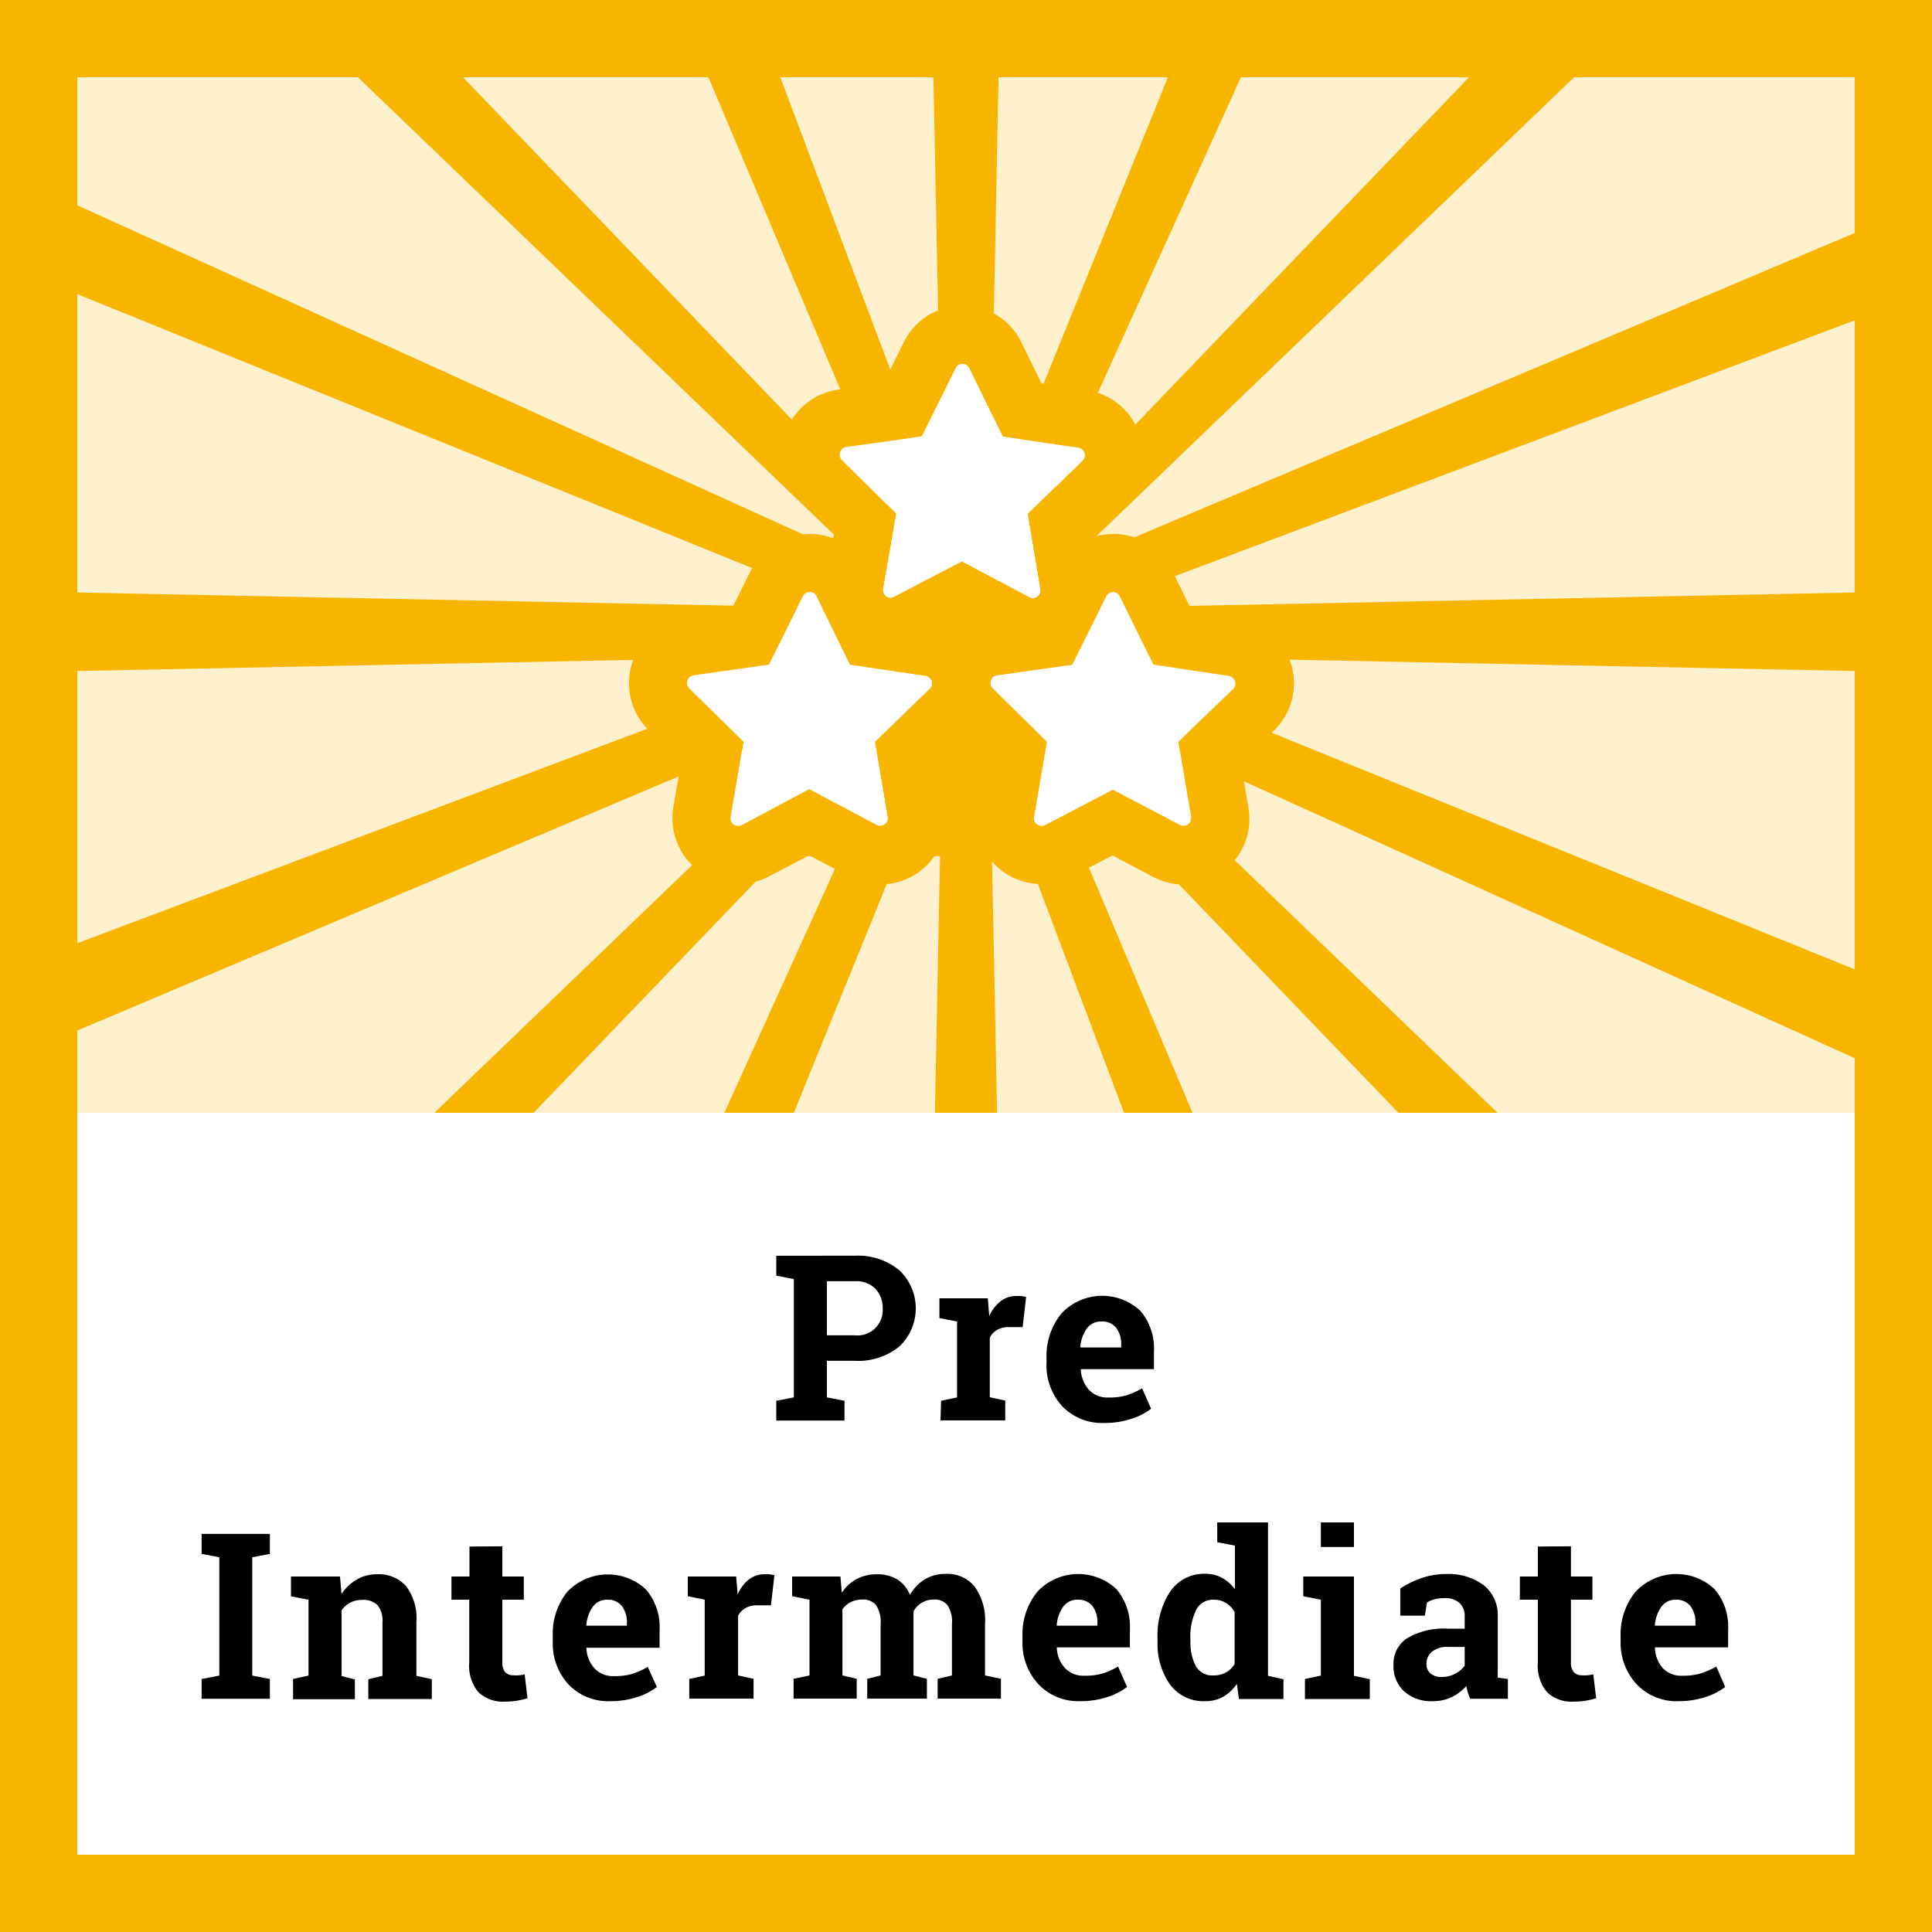 <svg xmlns="http://www.w3.org/2000/svg" viewBox="0 0 250 250"><title>Chinesepod_LEVEL_Pre-intermediate</title><g id="Layer_1" data-name="Layer 1"><path d="M0,0V250H250V0Z" fill="#fff"/><path d="M250,0H0V250H250V0Z" fill="#f7b500" opacity="0.2"/><rect x="10" y="144" width="230" height="96" fill="#fff"/><path d="M0,0V250H250V0ZM240,240H10V10H240Z" fill="#f7b500"/><path d="M110.6,162.49a8.37,8.37,0,0,1,5.78,1.89,6.78,6.78,0,0,1,0,9.85,8.45,8.45,0,0,1-5.78,1.86H107v4.73l2.28.44v2.56h-8.83v-2.56l2.27-.44V165.51l-2.27-.44v-2.58H110.6Zm-3.6,10.3h3.6a3.27,3.27,0,0,0,3.62-3.46,3.64,3.64,0,0,0-.92-2.54,3.47,3.47,0,0,0-2.7-1H107Z"/><path d="M121.78,181.26l2.06-.44V171l-2.28-.44V168h6.26l.19,2.32a5,5,0,0,1,1.44-1.92,3.18,3.18,0,0,1,2-.69,5.92,5.92,0,0,1,.71,0,4.69,4.69,0,0,1,.62.13l-.45,3.89-1.76,0a3,3,0,0,0-1.55.36,2.43,2.43,0,0,0-.94,1v7.71l2,.44v2.56h-8.38Z"/><path d="M142.9,184.13a7.12,7.12,0,0,1-5.48-2.2,7.83,7.83,0,0,1-2-5.58v-.58a8.68,8.68,0,0,1,1.94-5.82,7.24,7.24,0,0,1,10.19-.34,7.46,7.46,0,0,1,1.77,5.23v2.33h-9.46l0,.09a4.18,4.18,0,0,0,1.05,2.58,3.27,3.27,0,0,0,2.52,1,8.2,8.2,0,0,0,2.36-.29,10.61,10.61,0,0,0,2-.9l1.16,2.64a8.27,8.27,0,0,1-2.54,1.3A10.86,10.86,0,0,1,142.9,184.13ZM142.52,171a2.25,2.25,0,0,0-1.88.9,4.76,4.76,0,0,0-.85,2.39l.05.07h5.24V174a3.4,3.4,0,0,0-.64-2.17A2.28,2.28,0,0,0,142.52,171Z"/><path d="M26.09,201.07v-2.58h8.83v2.58l-2.28.44v15.31l2.28.44v2.56H26.09v-2.56l2.29-.44V201.51Z"/><path d="M37.92,217.26l2-.44V207l-2.27-.44V204H44l.19,2.27a5.85,5.85,0,0,1,2-1.89,5.05,5.05,0,0,1,2.59-.67,4.73,4.73,0,0,1,3.75,1.51,6.94,6.94,0,0,1,1.35,4.73v6.9l2,.44v2.56H47.66v-2.56l1.83-.44v-6.89a3.21,3.21,0,0,0-.64-2.26,2.62,2.62,0,0,0-2-.67,3.32,3.32,0,0,0-1.53.35,3.07,3.07,0,0,0-1.12,1v8.5l1.72.44v2.56h-8Z"/><path d="M65,200.09V204h2.78v3H65v8.07a1.86,1.86,0,0,0,.38,1.31,1.33,1.33,0,0,0,1,.4,5.78,5.78,0,0,0,.77,0,5.94,5.94,0,0,0,.74-.12l.37,3.09a9.38,9.38,0,0,1-1.42.33,10.34,10.34,0,0,1-1.52.11,4.57,4.57,0,0,1-3.41-1.22,5.3,5.3,0,0,1-1.19-3.85V207H58.42v-3h2.33v-3.88Z"/><path d="M79,220.13a7.1,7.1,0,0,1-5.47-2.2,7.83,7.83,0,0,1-2-5.58v-.58A8.63,8.63,0,0,1,73.39,206a7.23,7.23,0,0,1,10.18-.34,7.42,7.42,0,0,1,1.78,5.23v2.33H75.88l0,.09a4.18,4.18,0,0,0,1.05,2.58,3.28,3.28,0,0,0,2.53,1,8.25,8.25,0,0,0,2.36-.29,10.89,10.89,0,0,0,2-.9L85,218.3a8.45,8.45,0,0,1-2.55,1.3A10.86,10.86,0,0,1,79,220.13ZM78.59,207a2.23,2.23,0,0,0-1.87.9,4.76,4.76,0,0,0-.85,2.39l0,.07h5.25V210a3.46,3.46,0,0,0-.64-2.17A2.3,2.3,0,0,0,78.59,207Z"/><path d="M89.19,217.26l2-.44V207L89,206.55V204h6.26l.19,2.32a5,5,0,0,1,1.43-1.92,3.23,3.23,0,0,1,2-.69,6.07,6.07,0,0,1,.71,0,5.07,5.07,0,0,1,.62.13l-.45,3.89-1.76,0a3,3,0,0,0-1.55.36,2.37,2.37,0,0,0-.94,1v7.71l2,.44v2.56H89.19Z"/><path d="M102.5,206.55V204h6.25l.18,2.1a5.38,5.38,0,0,1,1.91-1.77,5.56,5.56,0,0,1,2.66-.62,4.87,4.87,0,0,1,2.61.67,4.23,4.23,0,0,1,1.64,2,5.43,5.43,0,0,1,1.9-2,5.15,5.15,0,0,1,2.75-.72,4.55,4.55,0,0,1,3.7,1.62,7.52,7.52,0,0,1,1.36,4.93v6.59l2.06.44v2.56h-8.19v-2.56l1.85-.44v-6.61a3.93,3.93,0,0,0-.59-2.5,2.13,2.13,0,0,0-1.74-.71,2.91,2.91,0,0,0-2.64,1.53c0,.18,0,.34,0,.47s0,.27,0,.41v7.41l1.73.44v2.56h-7.72v-2.56l1.73-.44v-6.61a4,4,0,0,0-.58-2.48,2.16,2.16,0,0,0-1.76-.73,3.34,3.34,0,0,0-1.52.33,3,3,0,0,0-1.08.93v8.56l1.85.44v2.56h-8.17v-2.56l2.06-.44V207Z"/><path d="M139.84,220.13a7.14,7.14,0,0,1-5.48-2.2,7.87,7.87,0,0,1-2.05-5.58v-.58a8.68,8.68,0,0,1,1.94-5.82,7.24,7.24,0,0,1,10.19-.34,7.46,7.46,0,0,1,1.77,5.23v2.33h-9.46l0,.09a4.18,4.18,0,0,0,1.05,2.58,3.28,3.28,0,0,0,2.53,1,8.18,8.18,0,0,0,2.35-.29,10.61,10.61,0,0,0,2-.9l1.16,2.64a8.27,8.27,0,0,1-2.54,1.3A10.86,10.86,0,0,1,139.84,220.13ZM139.46,207a2.21,2.21,0,0,0-1.87.9,4.66,4.66,0,0,0-.85,2.39l0,.07H142V210a3.45,3.45,0,0,0-.63-2.17A2.31,2.31,0,0,0,139.46,207Z"/><path d="M160.05,217.89a5.29,5.29,0,0,1-1.77,1.67,4.67,4.67,0,0,1-2.32.57,5.37,5.37,0,0,1-4.55-2.14,9.11,9.11,0,0,1-1.62-5.65V212a10.29,10.29,0,0,1,1.63-6.05,5.28,5.28,0,0,1,4.57-2.3,4.37,4.37,0,0,1,2.14.52,5.39,5.39,0,0,1,1.67,1.47V200l-2.29-.44V197h6.57v19.85l2,.44v2.56h-5.76Zm-6-5.55a6.43,6.43,0,0,0,.7,3.27A2.41,2.41,0,0,0,157,216.8a3.25,3.25,0,0,0,1.63-.38,3,3,0,0,0,1.13-1.1V208.6a3.26,3.26,0,0,0-1.12-1.18,3,3,0,0,0-1.61-.42,2.4,2.4,0,0,0-2.28,1.4,7.86,7.86,0,0,0-.72,3.63Z"/><path d="M168.86,217.26l2.06-.44V207l-2.28-.44V204h6.56v12.85l2.05.44v2.56h-8.39Zm6.34-17.08h-4.28V197h4.28Z"/><path d="M190.25,219.82a7.14,7.14,0,0,1-.31-.81,6.39,6.39,0,0,1-.2-.84,6,6,0,0,1-1.86,1.42,5.53,5.53,0,0,1-2.49.54,5.2,5.2,0,0,1-3.7-1.27,4.43,4.43,0,0,1-1.37-3.45,3.91,3.91,0,0,1,1.79-3.44,9.31,9.31,0,0,1,5.24-1.22h2.18V209.2a2.33,2.33,0,0,0-.66-1.77,2.72,2.72,0,0,0-2-.63,4.71,4.71,0,0,0-1.3.17,3.17,3.17,0,0,0-.92.4l-.28,1.7H181.2v-3.52a12.27,12.27,0,0,1,2.69-1.33,9.76,9.76,0,0,1,3.3-.54,7.55,7.55,0,0,1,4.79,1.44,4.92,4.92,0,0,1,1.83,4.11v6.55c0,.24,0,.47,0,.69a5.79,5.79,0,0,0,0,.61l1.31.18v2.56ZM186.54,217a3.69,3.69,0,0,0,1.76-.42,3.37,3.37,0,0,0,1.23-1.05v-2.42h-2.18a3,3,0,0,0-2.07.64,2,2,0,0,0-.7,1.53,1.57,1.57,0,0,0,.52,1.26A2.14,2.14,0,0,0,186.54,217Z"/><path d="M203.28,200.09V204h2.78v3h-2.78v8.07a1.86,1.86,0,0,0,.38,1.31,1.32,1.32,0,0,0,1,.4,5.78,5.78,0,0,0,.77,0,5.94,5.94,0,0,0,.74-.12l.37,3.09a9.38,9.38,0,0,1-1.42.33,10.34,10.34,0,0,1-1.52.11,4.57,4.57,0,0,1-3.41-1.22,5.3,5.3,0,0,1-1.19-3.85V207h-2.33v-3H199v-3.88Z"/><path d="M217.24,220.13a7.1,7.1,0,0,1-5.47-2.2,7.83,7.83,0,0,1-2.06-5.58v-.58a8.64,8.64,0,0,1,1.95-5.82,7.23,7.23,0,0,1,10.18-.34,7.42,7.42,0,0,1,1.78,5.23v2.33h-9.47l0,.09a4.18,4.18,0,0,0,1,2.58,3.28,3.28,0,0,0,2.53,1,8.25,8.25,0,0,0,2.36-.29,10.89,10.89,0,0,0,2.05-.9l1.15,2.64a8.27,8.27,0,0,1-2.54,1.3A10.86,10.86,0,0,1,217.24,220.13ZM216.86,207a2.23,2.23,0,0,0-1.87.9,4.76,4.76,0,0,0-.85,2.39l0,.07h5.25V210a3.46,3.46,0,0,0-.64-2.17A2.31,2.31,0,0,0,216.86,207Z"/><polygon points="240 30.15 143.71 70.83 137.74 73.36 141.2 70.03 203.68 10 214.09 0 207.39 0 206.08 0 199.7 0 190.09 10 134.59 67.77 134.21 68.17 134.48 67.55 160.57 10 165.11 0 161.18 0 159.01 0 155.19 0 151.13 10 130.43 61 128.07 66.8 128.22 59.69 129.21 10 129.41 0 126.14 0 123.86 0 120.59 0 120.79 10 121.78 59.71 121.9 65.64 120.04 60.69 100.97 10 97.21 0 93.47 0 91.28 0 87.45 0 91.67 10 115.79 67.07 116.61 69.01 115.43 67.79 59.91 10 50.3 0 43.92 0 42.61 0 35.91 0 46.32 10 108.73 69.97 111.42 72.55 106.88 70.49 10 26.57 0 22.04 0 28.01 0 28.13 0 34 10 38.06 102.12 75.45 109.11 78.3 110.05 78.67 109.16 78.66 101.61 78.51 10 76.67 0 76.47 0 81.47 0 82.03 0 87.03 10 86.83 104.68 84.93 108.89 84.85 105.78 86.02 10 122.05 0 125.81 0 131.56 0 131.74 0 137.58 10 133.35 107.79 92.03 112.26 90.14 107.31 94.9 56.2 144 61.34 144 64.21 144 69.04 144 109.62 101.76 114.85 96.31 115.8 95.33 115.18 96.69 112.08 103.54 93.73 144 96.73 144 99.83 144 102.72 144 119.09 103.69 121.92 96.7 121.81 102.3 120.98 144 123.47 144 126.53 144 129.02 144 128.19 102.38 128.1 97.86 130.19 103.44 145.45 144 148.29 144 151.38 144 154.31 144 137.33 103.81 134.41 96.89 134.41 96.89 133.4 94.49 135.1 96.26 135.1 96.27 140.36 101.74 180.96 144 185.79 144 188.66 144 193.79 144 142.58 94.79 138.59 90.95 142.22 92.6 240 136.93 250 141.46 250 135.49 250 135.37 250 129.5 240 125.44 143.87 86.42 139.95 84.83 145.4 84.93 240 86.83 250 87.03 250 82.03 250 81.47 250 76.47 240 76.67 148.4 78.51 141.12 78.65 148.05 76.05 240 41.45 250 37.7 250 31.95 250 31.77 250 25.92 240 30.15" fill="#f7b500"/><rect x="10" y="10" width="230" height="134" fill="none"/><rect x="104.62" y="91.79" width="39.25" height="19" fill="#f7b500"/><path d="M99.49,86l4.39-8.84a1,1,0,0,1,1.79,0L110,86l9.76,1.44a1,1,0,0,1,.55,1.71L113.24,96l1.65,9.74a1,1,0,0,1-1.46,1l-8.72-4.62L96,106.78a1,1,0,0,1-1.45-1.06L96.2,96l-7-6.91a1,1,0,0,1,.56-1.71Z" fill="#fff"/><path d="M104.77,76.59a1,1,0,0,1,.9.56L110,86l9.76,1.44a1,1,0,0,1,.55,1.71L113.24,96l1.65,9.74a1,1,0,0,1-1,1.16,1,1,0,0,1-.47-.11l-8.72-4.62L96,106.78a1,1,0,0,1-.47.11,1,1,0,0,1-1-1.17L96.2,96l-7-6.91a1,1,0,0,1,.56-1.71L99.49,86l4.39-8.84a1,1,0,0,1,.89-.56m0-7.5h0a8.45,8.45,0,0,0-7.61,4.72l-2.64,5.31L88.66,80A8.5,8.5,0,0,0,83.9,94.44l4.24,4.15-1,5.84a8.51,8.51,0,0,0,12.31,9l5.25-2.75,5.24,2.77a8.49,8.49,0,0,0,12.36-8.92l-1-5.85,4.25-4.12A8.5,8.5,0,0,0,120.88,80L115,79.18l-2.61-5.33a8.47,8.47,0,0,0-7.64-4.76Z" fill="#f7b500"/><path d="M138.74,86l4.39-8.84a1,1,0,0,1,1.79,0L149.27,86,159,87.46a1,1,0,0,1,.55,1.71L152.49,96l1.65,9.74a1,1,0,0,1-1.46,1L144,102.21l-8.75,4.57a1,1,0,0,1-1.45-1.06L135.45,96l-7-6.91a1,1,0,0,1,.56-1.71Z" fill="#fff"/><path d="M144,76.59a1,1,0,0,1,.9.56L149.27,86,159,87.46a1,1,0,0,1,.55,1.71L152.49,96l1.65,9.74a1,1,0,0,1-1,1.16,1,1,0,0,1-.47-.11L144,102.21l-8.75,4.57a1,1,0,0,1-.47.11,1,1,0,0,1-1-1.17L135.45,96l-7-6.91a1,1,0,0,1,.56-1.71L138.74,86l4.39-8.84a1,1,0,0,1,.89-.56m0-7.5h0a8.45,8.45,0,0,0-7.61,4.72l-2.64,5.31-5.86.84a8.5,8.5,0,0,0-4.76,14.48l4.24,4.15-1,5.84a8.51,8.51,0,0,0,12.31,9l5.25-2.75,5.24,2.77a8.49,8.49,0,0,0,12.36-8.92l-1-5.85,4.25-4.12A8.5,8.5,0,0,0,160.13,80l-5.86-.86-2.61-5.33A8.47,8.47,0,0,0,144,69.09Z" fill="#f7b500"/><path d="M119.24,56.45l4.39-8.84a1,1,0,0,1,1.8,0l4.34,8.86,9.77,1.45a1,1,0,0,1,.55,1.7L133,66.5l1.64,9.74a1,1,0,0,1-1.45,1.05l-8.73-4.62-8.75,4.57a1,1,0,0,1-1.45-1.06l1.7-9.72-7-6.91a1,1,0,0,1,.56-1.71Z" fill="#fff"/><path d="M124.53,47.06a1,1,0,0,1,.9.56l4.34,8.86,9.77,1.45a1,1,0,0,1,.55,1.7L133,66.5l1.64,9.74a1,1,0,0,1-1.45,1.05l-8.73-4.62-8.75,4.57a1,1,0,0,1-.46.12,1,1,0,0,1-1-1.18l1.7-9.72-7-6.91a1,1,0,0,1,.56-1.71l9.77-1.39,4.39-8.84a1,1,0,0,1,.9-.55m0-7.5h0a8.43,8.43,0,0,0-7.61,4.71l-2.64,5.31-5.87.84a8.5,8.5,0,0,0-4.75,14.48l4.23,4.15-1,5.84a8.5,8.5,0,0,0,8.37,10,8.63,8.63,0,0,0,3.94-1l5.25-2.75,5.24,2.78a8.62,8.62,0,0,0,4,1A8.51,8.51,0,0,0,142,75l-1-5.85L145.31,65a8.5,8.5,0,0,0-4.67-14.51l-5.87-.87-2.61-5.33a8.44,8.44,0,0,0-7.63-4.75Z" fill="#f7b500"/></g></svg>